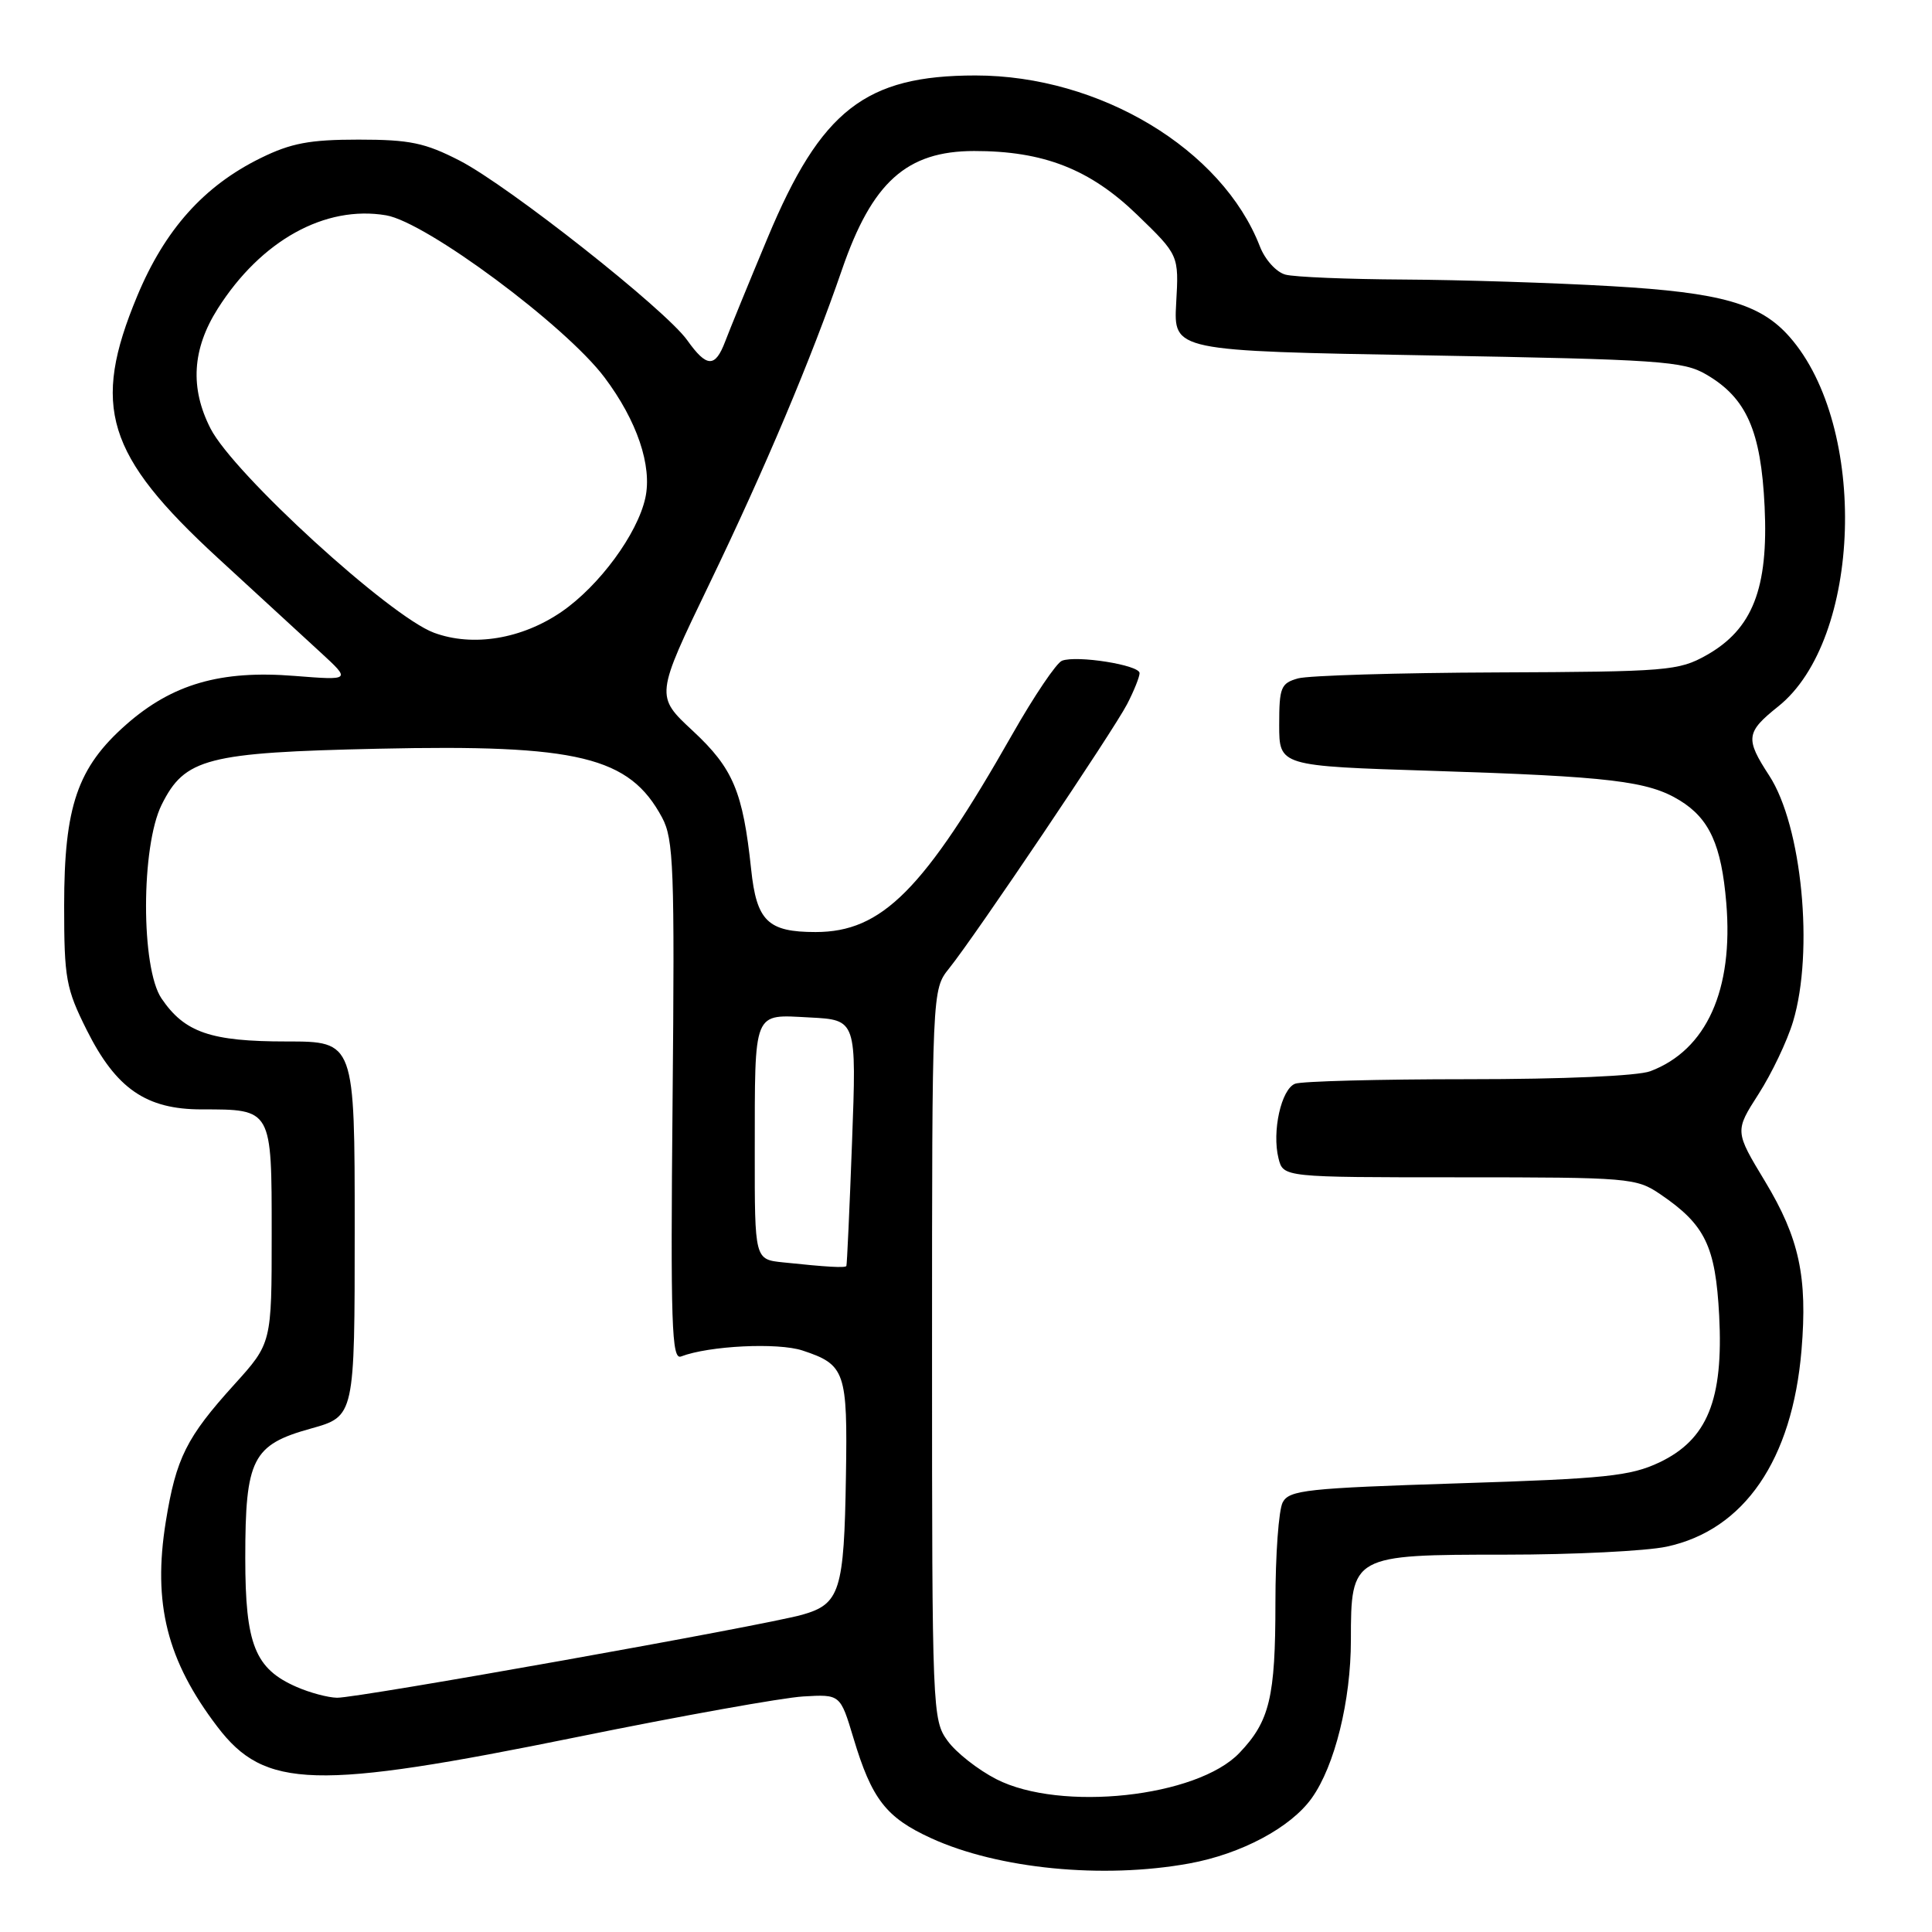 <?xml version="1.0" encoding="UTF-8" standalone="no"?>
<!DOCTYPE svg PUBLIC "-//W3C//DTD SVG 1.1//EN" "http://www.w3.org/Graphics/SVG/1.1/DTD/svg11.dtd" >
<svg xmlns="http://www.w3.org/2000/svg" xmlns:xlink="http://www.w3.org/1999/xlink" version="1.1" viewBox="0 0 256 256">
 <g >
 <path fill="currentColor"
d=" M 157.57 246.92 C 164.46 245.67 171.04 242.16 173.82 238.25 C 176.87 233.97 179.00 225.34 179.00 217.32 C 179.00 206.08 179.15 206.00 199.45 206.00 C 208.50 206.00 218.12 205.52 220.84 204.94 C 231.12 202.74 237.49 193.45 238.71 178.89 C 239.52 169.20 238.41 164.06 233.89 156.56 C 229.86 149.89 229.86 149.89 233.02 144.96 C 234.76 142.25 236.82 137.93 237.59 135.36 C 240.38 126.08 238.77 109.43 234.43 102.77 C 231.23 97.86 231.34 97.03 235.62 93.61 C 246.71 84.76 247.58 56.52 237.13 44.64 C 233.25 40.23 228.09 38.76 213.53 37.92 C 205.81 37.47 193.43 37.08 186.00 37.04 C 178.57 37.00 171.52 36.71 170.33 36.39 C 169.12 36.07 167.62 34.41 166.94 32.65 C 161.94 19.76 145.71 10.00 129.26 10.00 C 114.66 10.00 108.78 14.59 101.72 31.50 C 99.19 37.55 96.66 43.74 96.09 45.25 C 94.76 48.75 93.65 48.72 91.06 45.08 C 88.15 41.00 67.44 24.66 60.92 21.29 C 56.31 18.92 54.30 18.50 47.50 18.50 C 41.03 18.50 38.55 18.97 34.53 20.95 C 27.02 24.64 21.84 30.43 18.18 39.23 C 12.07 53.89 14.05 60.30 28.85 73.92 C 34.16 78.80 40.30 84.45 42.50 86.47 C 46.50 90.15 46.50 90.15 39.00 89.56 C 29.24 88.78 22.82 90.64 16.72 96.01 C 10.26 101.70 8.50 106.84 8.50 120.00 C 8.50 129.67 8.74 130.98 11.50 136.50 C 15.38 144.25 19.36 147.00 26.71 147.00 C 36.07 147.00 36.00 146.88 36.00 163.52 C 36.00 177.98 36.00 177.98 31.05 183.45 C 24.70 190.46 23.33 193.21 21.97 201.62 C 20.22 212.48 22.12 220.03 28.81 228.81 C 35.09 237.06 41.70 237.24 76.50 230.16 C 90.25 227.36 103.71 224.95 106.42 224.79 C 111.34 224.50 111.34 224.50 113.08 230.28 C 115.51 238.40 117.41 240.84 123.38 243.57 C 132.26 247.64 146.13 249.00 157.57 246.92 Z  M 132.02 235.75 C 129.60 234.51 126.69 232.23 125.56 230.67 C 123.55 227.91 123.50 226.73 123.50 179.50 C 123.50 131.14 123.50 131.14 125.76 128.32 C 129.29 123.92 147.50 96.87 149.35 93.30 C 150.26 91.54 151.00 89.69 151.00 89.19 C 151.00 88.12 142.68 86.80 140.72 87.55 C 139.99 87.83 137.03 92.21 134.15 97.28 C 122.40 117.95 116.87 123.50 108.07 123.50 C 101.74 123.50 100.25 122.05 99.53 115.18 C 98.44 104.90 97.15 101.82 91.82 96.86 C 86.83 92.23 86.83 92.23 94.00 77.36 C 101.40 62.01 107.52 47.49 111.57 35.72 C 115.56 24.13 120.13 20.02 129.07 20.01 C 138.27 20.00 144.43 22.41 150.69 28.47 C 156.21 33.81 156.21 33.81 155.85 40.16 C 155.50 46.50 155.50 46.50 189.14 47.09 C 220.01 47.64 223.05 47.84 226.10 49.63 C 231.42 52.73 233.34 57.08 233.82 67.12 C 234.34 77.98 232.22 83.38 226.11 86.82 C 222.44 88.88 220.95 89.01 198.36 89.10 C 185.24 89.15 173.38 89.51 172.00 89.89 C 169.72 90.53 169.50 91.08 169.50 96.05 C 169.50 101.50 169.50 101.50 189.78 102.14 C 213.36 102.89 218.38 103.49 222.58 106.06 C 226.52 108.48 228.10 111.98 228.74 119.63 C 229.71 131.17 226.12 139.13 218.68 141.94 C 217.02 142.57 207.17 143.00 194.52 143.00 C 182.77 143.00 172.46 143.27 171.61 143.60 C 169.77 144.30 168.52 149.94 169.41 153.49 C 170.04 156.00 170.04 156.00 193.37 156.00 C 215.92 156.00 216.82 156.08 220.01 158.25 C 225.95 162.29 227.31 165.10 227.80 174.32 C 228.38 185.49 226.23 190.76 219.87 193.78 C 216.03 195.59 212.78 195.93 193.22 196.55 C 173.18 197.19 170.84 197.44 169.97 199.06 C 169.43 200.06 169.00 206.04 169.00 212.37 C 169.00 224.90 168.24 228.07 164.23 232.27 C 158.62 238.15 140.53 240.10 132.02 235.75 Z  M 39.33 223.54 C 33.78 221.13 32.50 217.92 32.50 206.45 C 32.50 193.29 33.44 191.44 41.20 189.29 C 47.00 187.67 47.00 187.67 47.00 162.84 C 47.00 138.00 47.00 138.00 37.95 138.00 C 27.91 138.00 24.46 136.81 21.40 132.30 C 18.66 128.26 18.67 112.17 21.42 106.63 C 24.48 100.47 27.39 99.71 50.11 99.21 C 76.63 98.62 83.40 100.26 87.73 108.33 C 89.26 111.18 89.41 115.01 89.12 145.90 C 88.84 175.56 89.00 180.22 90.24 179.74 C 93.94 178.32 103.07 177.87 106.34 178.95 C 112.00 180.82 112.32 181.74 112.09 195.61 C 111.85 210.82 111.30 212.55 106.30 213.96 C 101.16 215.41 47.37 225.01 44.66 224.96 C 43.47 224.94 41.07 224.30 39.33 223.54 Z  M 103.75 167.27 C 100.00 166.88 100.00 166.88 100.01 152.69 C 100.03 133.62 99.70 134.43 107.30 134.82 C 113.50 135.14 113.50 135.14 112.90 151.32 C 112.57 160.22 112.23 167.61 112.15 167.75 C 111.99 168.02 109.62 167.89 103.75 167.27 Z  M 57.50 83.84 C 51.63 81.66 30.97 62.78 27.90 56.79 C 25.15 51.41 25.46 46.25 28.86 40.89 C 34.58 31.87 43.07 27.16 51.16 28.53 C 56.46 29.42 74.93 43.13 80.10 50.01 C 84.41 55.74 86.44 61.74 85.51 65.98 C 84.46 70.76 79.41 77.62 74.43 81.05 C 69.15 84.68 62.66 85.75 57.50 83.84 Z "/>
</g>
</svg>